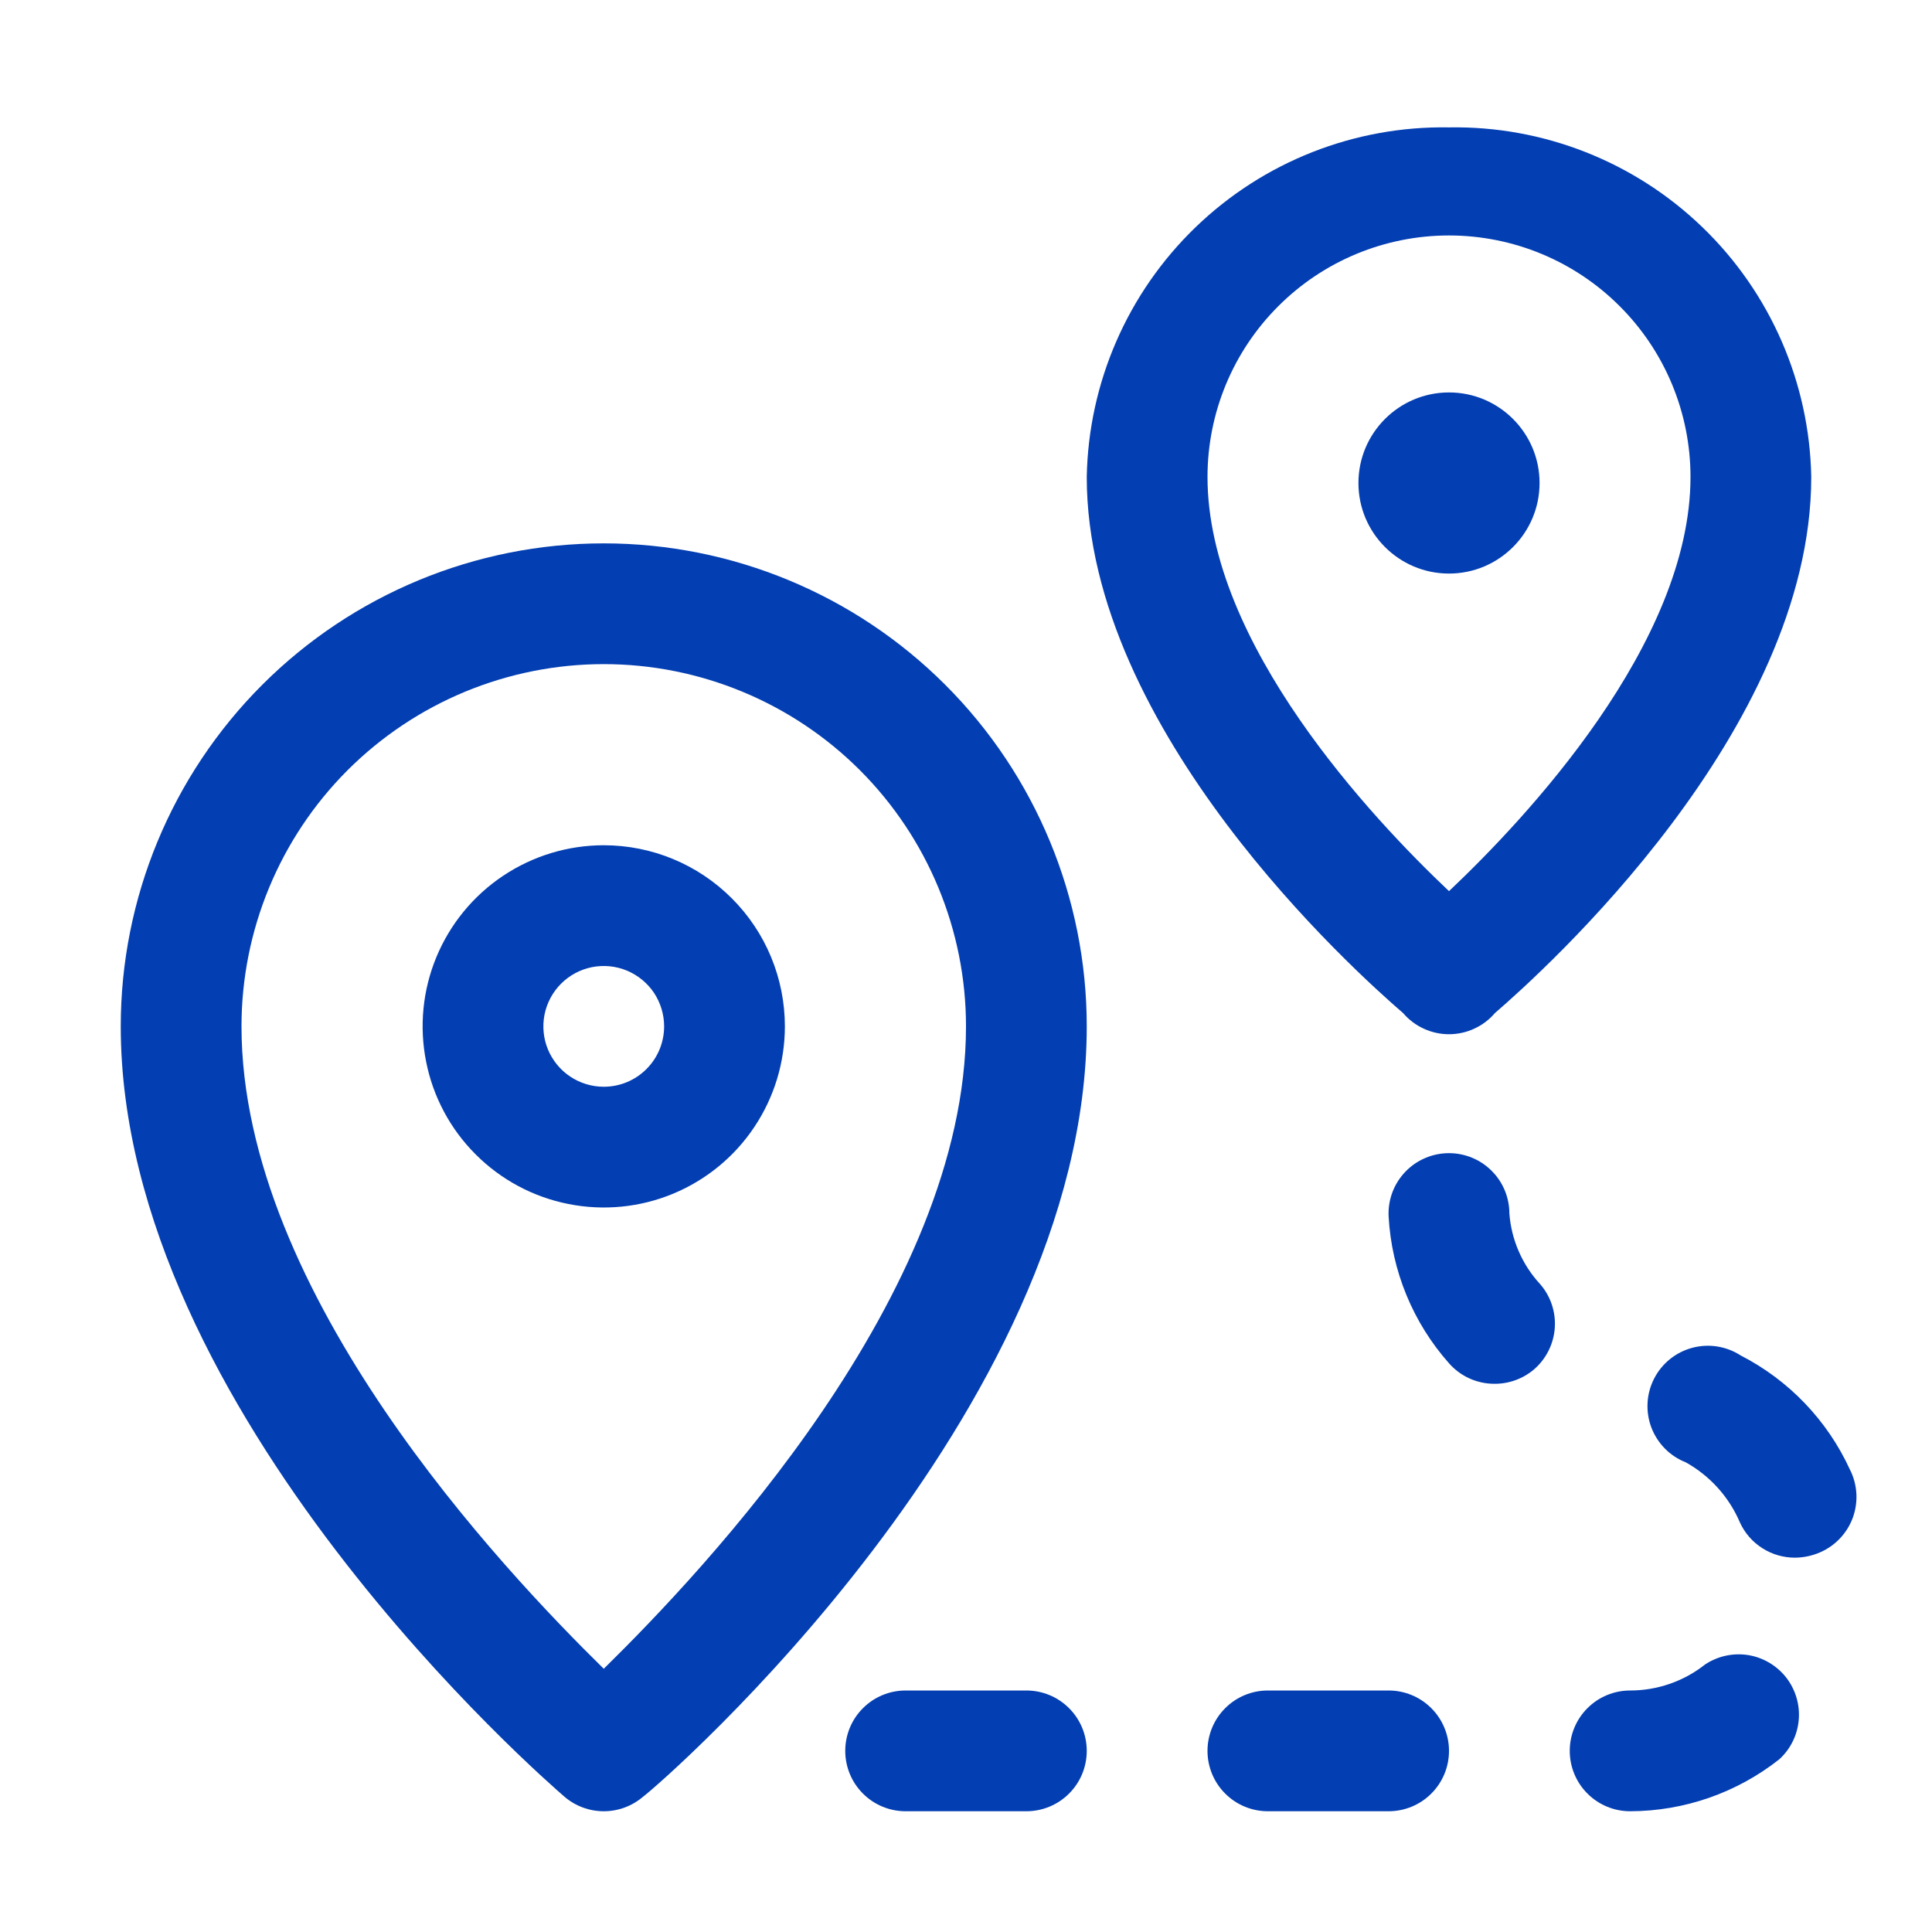 <svg width="32" height="32" viewBox="0 0 32 32" fill="none" xmlns="http://www.w3.org/2000/svg">
<path d="M10 9C7.878 9 5.843 9.843 4.343 11.343C2.843 12.843 2 14.878 2 17C2 23.39 9.05 29.5 9.35 29.76C9.531 29.915 9.762 30 10 30C10.238 30 10.469 29.915 10.65 29.76C11 29.5 18 23.39 18 17C18 14.878 17.157 12.843 15.657 11.343C14.157 9.843 12.122 9 10 9ZM10 27.64C8.33 26 4 21.43 4 17C4 15.409 4.632 13.883 5.757 12.757C6.883 11.632 8.409 11 10 11C11.591 11 13.117 11.632 14.243 12.757C15.368 13.883 16 15.409 16 17C16 21.43 11.67 26 10 27.64Z" fill="#033EB2"/>
<path d="M10 14C9.407 14 8.827 14.176 8.333 14.506C7.84 14.835 7.455 15.304 7.228 15.852C7.001 16.4 6.942 17.003 7.058 17.585C7.173 18.167 7.459 18.702 7.879 19.121C8.298 19.541 8.833 19.827 9.415 19.942C9.997 20.058 10.6 19.999 11.148 19.772C11.696 19.545 12.165 19.16 12.494 18.667C12.824 18.173 13 17.593 13 17C13 16.204 12.684 15.441 12.121 14.879C11.559 14.316 10.796 14 10 14ZM10 18C9.802 18 9.609 17.941 9.444 17.831C9.28 17.722 9.152 17.565 9.076 17.383C9 17.2 8.981 16.999 9.019 16.805C9.058 16.611 9.153 16.433 9.293 16.293C9.433 16.153 9.611 16.058 9.805 16.019C9.999 15.981 10.2 16 10.383 16.076C10.565 16.152 10.722 16.28 10.832 16.444C10.941 16.609 11 16.802 11 17C11 17.265 10.895 17.52 10.707 17.707C10.52 17.895 10.265 18 10 18ZM24 2.11C22.437 2.083 20.927 2.678 19.802 3.764C18.677 4.849 18.029 6.337 18 7.9C18 12.1 22.44 16.09 23.24 16.78C23.334 16.89 23.45 16.978 23.582 17.038C23.713 17.099 23.856 17.13 24 17.13C24.144 17.13 24.287 17.099 24.418 17.038C24.55 16.978 24.666 16.89 24.76 16.78C25.56 16.09 30 12.1 30 7.9C29.971 6.337 29.323 4.849 28.198 3.764C27.073 2.678 25.563 2.083 24 2.11ZM24 14.76C22.73 13.56 20 10.66 20 7.9C20 6.839 20.421 5.822 21.172 5.072C21.922 4.321 22.939 3.9 24 3.9C25.061 3.9 26.078 4.321 26.828 5.072C27.579 5.822 28 6.839 28 7.9C28 10.66 25.27 13.56 24 14.76Z" fill="#033EB2"/>
<path d="M24 9.5C24.828 9.5 25.5 8.828 25.5 8C25.5 7.172 24.828 6.5 24 6.5C23.172 6.5 22.5 7.172 22.5 8C22.5 8.828 23.172 9.5 24 9.5Z" fill="#033EB2"/>
<path d="M17 28H15C14.735 28 14.48 28.105 14.293 28.293C14.105 28.48 14 28.735 14 29C14 29.265 14.105 29.52 14.293 29.707C14.48 29.895 14.735 30 15 30H17C17.265 30 17.52 29.895 17.707 29.707C17.895 29.52 18 29.265 18 29C18 28.735 17.895 28.48 17.707 28.293C17.52 28.105 17.265 28 17 28ZM28.24 27.57C27.887 27.849 27.45 28 27 28C26.735 28 26.48 28.105 26.293 28.293C26.105 28.48 26 28.735 26 29C26 29.265 26.105 29.52 26.293 29.707C26.48 29.895 26.735 30 27 30C27.896 29.998 28.766 29.695 29.47 29.14C29.657 28.97 29.772 28.736 29.793 28.484C29.814 28.233 29.739 27.983 29.584 27.784C29.428 27.586 29.203 27.453 28.954 27.413C28.705 27.374 28.45 27.43 28.24 27.57ZM30.64 24.34C30.266 23.525 29.628 22.859 28.83 22.45C28.713 22.374 28.581 22.324 28.443 22.302C28.305 22.28 28.164 22.288 28.029 22.324C27.894 22.36 27.768 22.424 27.66 22.511C27.551 22.599 27.462 22.708 27.398 22.833C27.334 22.957 27.297 23.093 27.289 23.232C27.281 23.372 27.302 23.511 27.351 23.642C27.401 23.773 27.477 23.892 27.574 23.991C27.672 24.091 27.79 24.169 27.92 24.22C28.323 24.444 28.64 24.796 28.82 25.22C28.9 25.394 29.029 25.541 29.19 25.643C29.351 25.746 29.539 25.8 29.73 25.8C29.875 25.799 30.018 25.768 30.15 25.71C30.275 25.655 30.387 25.576 30.48 25.476C30.573 25.377 30.645 25.259 30.691 25.131C30.736 25.002 30.756 24.866 30.747 24.73C30.738 24.594 30.702 24.461 30.64 24.34ZM23 28H21C20.735 28 20.48 28.105 20.293 28.293C20.105 28.48 20 28.735 20 29C20 29.265 20.105 29.52 20.293 29.707C20.48 29.895 20.735 30 21 30H23C23.265 30 23.52 29.895 23.707 29.707C23.895 29.52 24 29.265 24 29C24 28.735 23.895 28.48 23.707 28.293C23.52 28.105 23.265 28 23 28ZM25 20.1C25 19.835 24.895 19.58 24.707 19.393C24.52 19.205 24.265 19.1 24 19.1C23.864 19.1 23.73 19.127 23.605 19.181C23.481 19.234 23.368 19.312 23.275 19.41C23.181 19.509 23.108 19.625 23.061 19.752C23.014 19.879 22.993 20.015 23 20.15C23.05 21.049 23.402 21.906 24 22.58C24.094 22.687 24.209 22.772 24.338 22.831C24.468 22.889 24.608 22.92 24.75 22.92C24.992 22.922 25.226 22.837 25.41 22.68C25.61 22.506 25.733 22.26 25.752 21.996C25.771 21.731 25.684 21.47 25.51 21.27C25.213 20.949 25.033 20.536 25 20.1Z" fill="#033EB2"/>
</svg>
